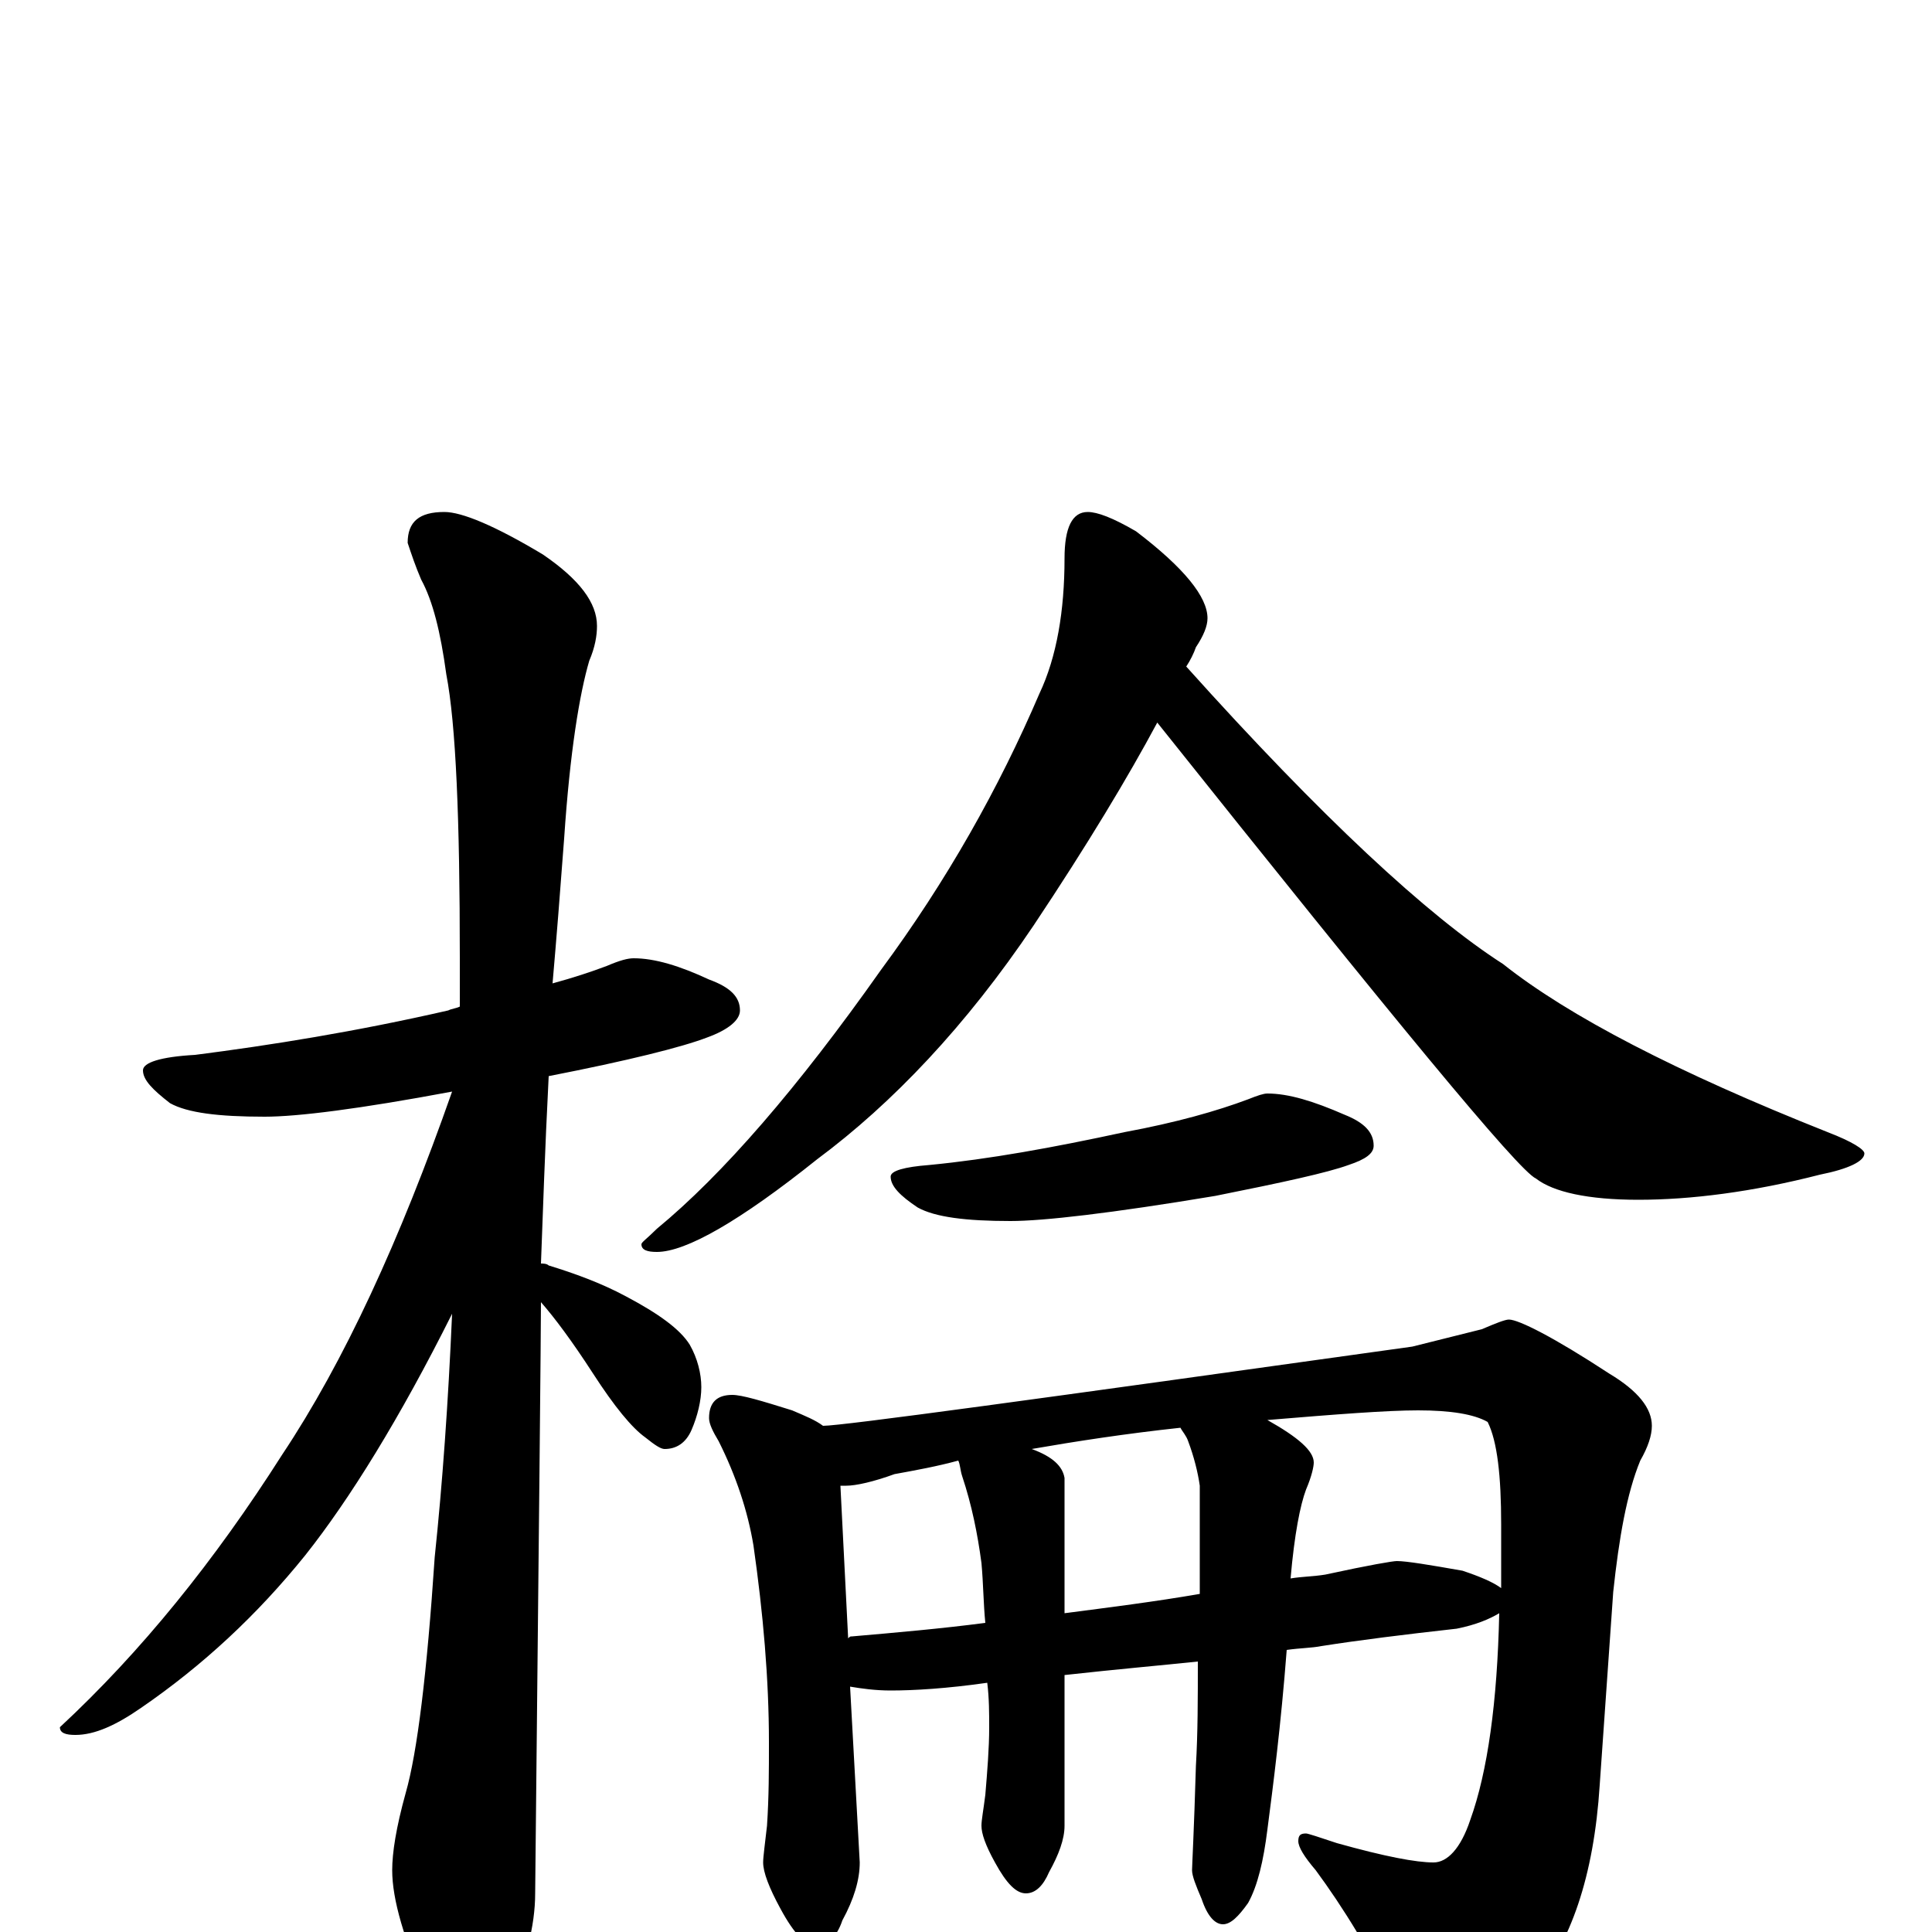 <?xml version="1.0" encoding="utf-8" ?>
<!DOCTYPE svg PUBLIC "-//W3C//DTD SVG 1.1//EN" "http://www.w3.org/Graphics/SVG/1.1/DTD/svg11.dtd">
<svg version="1.1" id="Layer_1" xmlns="http://www.w3.org/2000/svg" xmlns:xlink="http://www.w3.org/1999/xlink" x="0px" y="145px" width="1000px" height="1000px" viewBox="0 0 1000 1000" enable-background="new 0 0 1000 1000" xml:space="preserve">
<g id="Layer_1">
<path id="glyph" transform="matrix(1 0 0 -1 0 1000)" d="M328,504C339,504 352,500 367,493C378,489 383,484 383,477C383,472 377,467 366,463C353,458 325,451 284,443C282,404 281,372 280,346C281,346 283,346 284,345C297,341 311,336 324,329C341,320 352,312 357,304C361,297 363,289 363,282C363,275 361,267 358,260C355,253 350,250 344,250C342,250 339,252 334,256C327,261 318,272 307,289C296,306 287,318 280,326C280,313 279,211 277,20C277,3 272,-16 263,-35C256,-50 249,-58 242,-58C238,-58 231,-50 222,-33C209,-4 203,17 203,32C203,41 205,54 210,72C216,93 221,134 225,194C229,232 232,274 234,320C207,266 181,224 158,195C133,164 105,138 73,116C60,107 49,102 39,102C34,102 31,103 31,106C73,145 111,192 146,247C178,295 207,358 234,435C186,426 154,422 137,422C113,422 97,424 88,429C79,436 74,441 74,446C74,450 83,453 101,454C140,459 184,466 232,477C234,478 236,478 238,479C238,487 238,495 238,504C238,576 236,625 231,651C228,673 224,689 218,700C215,707 213,713 211,719C211,730 217,735 230,735C239,735 256,728 281,713C300,700 309,688 309,676C309,671 308,665 305,658C300,641 295,611 292,566C290,539 288,514 286,491C297,494 306,497 314,500C321,503 325,504 328,504M563,735C568,735 576,732 588,725C613,706 625,691 625,680C625,676 623,671 619,665C618,662 616,658 614,655C684,577 739,526 778,501C812,474 868,445 946,414C959,409 965,405 965,403C965,399 957,395 942,392C907,383 875,379 848,379C822,379 804,383 795,390C786,394 721,473 599,626C584,598 563,563 535,521C500,469 462,429 423,400C383,368 355,352 340,352C335,352 332,353 332,356C332,357 335,359 340,364C374,392 413,437 456,498C490,544 517,592 538,641C547,660 551,684 551,711C551,727 555,735 563,735M656,434C667,434 680,430 696,423C706,419 711,414 711,407C711,403 707,400 698,397C687,393 664,388 629,381C575,372 540,368 523,368C500,368 484,370 475,375C466,381 461,386 461,391C461,394 468,396 481,397C512,400 545,406 582,414C609,419 630,425 646,431C651,433 654,434 656,434M379,278C384,278 394,275 410,270C417,267 422,265 426,262C436,262 538,276 731,303C743,306 755,309 767,312C774,315 779,317 781,317C786,317 804,308 833,289C848,280 855,271 855,262C855,257 853,251 849,244C842,227 838,204 835,176l-7,-100C825,29 813,-6 793,-29C775,-48 759,-58 746,-58C737,-58 730,-53 725,-42C710,-11 695,13 681,32C675,39 672,44 672,47C672,50 673,51 676,51C677,51 683,49 692,46C717,39 733,36 742,36C749,36 756,43 761,58C770,83 775,119 776,165C771,162 764,159 754,157C727,154 703,151 684,148C679,147 673,147 666,146C663,107 659,76 656,53C654,37 651,24 646,15C641,8 637,4 633,4C629,4 625,8 622,17C619,24 617,29 617,32C617,34 618,52 619,86C620,103 620,121 620,140C601,138 578,136 551,133l0,-78C551,48 548,40 543,31C540,24 536,20 531,20C526,20 521,25 515,36C510,45 508,51 508,55C508,58 509,63 510,71C511,83 512,95 512,106C512,113 512,121 511,129C490,126 473,125 461,125C453,125 446,126 440,127l5,-91C445,27 442,17 436,6C433,-3 428,-7 422,-7C417,-7 411,-1 404,12C398,23 395,31 395,36C395,39 396,46 397,55C398,70 398,84 398,98C398,131 395,165 390,200C387,218 381,236 372,254C369,259 367,263 367,266C367,274 371,278 379,278M439,152C440,153 440,153 441,153C464,155 487,157 510,160C509,170 509,180 508,191C506,206 503,221 498,236C497,239 497,242 496,244C485,241 474,239 463,237C452,233 443,231 438,231C437,231 436,231 435,231M534,250C545,246 550,241 551,235l0,-70C574,168 598,171 621,175C621,192 621,211 621,231C620,238 618,246 615,254C614,257 612,259 611,261C583,258 557,254 534,250M656,265C672,256 680,249 680,243C680,241 679,236 676,229C673,221 670,206 668,183C674,184 680,184 686,185C709,190 721,192 723,192C728,192 740,190 757,187C766,184 773,181 777,178C777,189 777,200 777,211C777,236 775,254 770,264C763,268 751,270 734,270C718,270 692,268 656,265z"/>
</g>
</svg>
